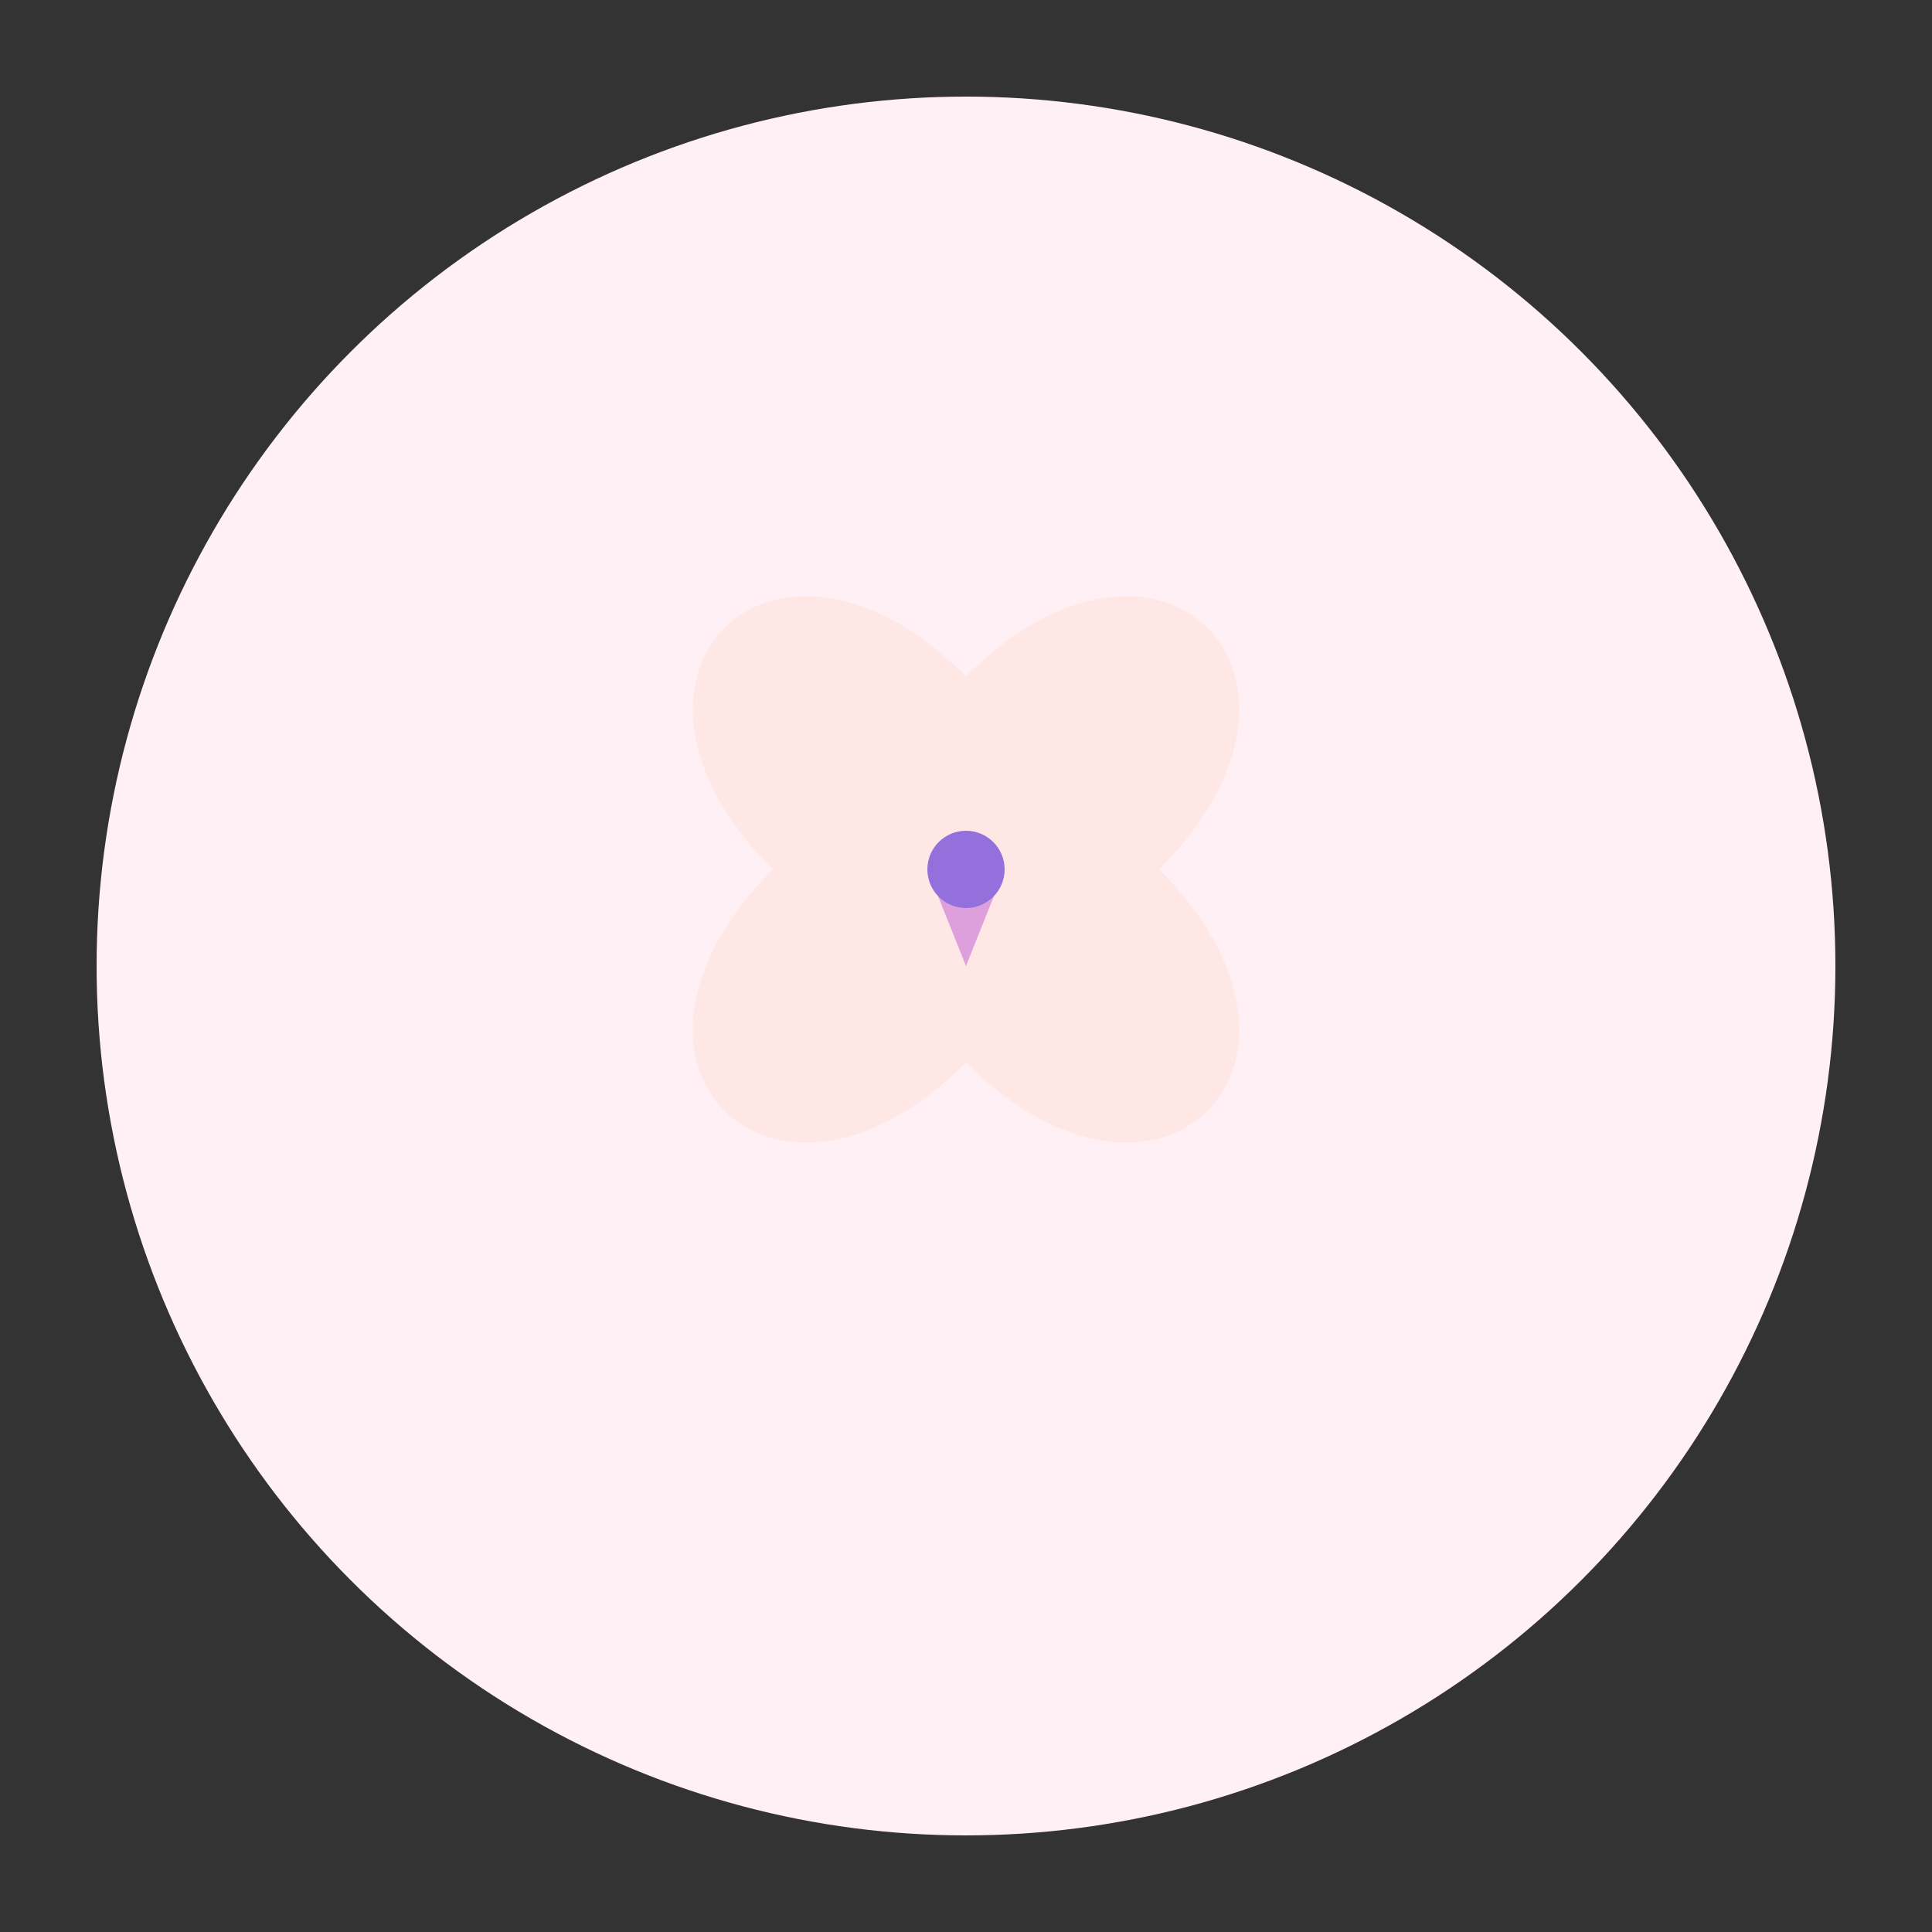 <svg xmlns="http://www.w3.org/2000/svg" viewBox="0 0 100 100">
  <rect x="0" y="0" width="100" height="100" fill="#333333" stroke="none"/>
  <!-- Additional Gradients -->
<defs>
    <linearGradient id="butterflyWing" x1="0%" y1="0%" x2="100%" y2="100%">
      <stop offset="0%" style="stop-color:#FFE4E1;stop-opacity:1" />
      <stop offset="50%" style="stop-color:#FFF0F5;stop-opacity:1" />
      <stop offset="100%" style="stop-color:#E6E6FA;stop-opacity:1" />
    </linearGradient>
    <linearGradient id="treeGradient" x1="0%" y1="100%" x2="0%" y2="0%">
      <stop offset="0%" style="stop-color:#90EE90;stop-opacity:1" />
      <stop offset="35%" style="stop-color:#98FB98;stop-opacity:1" />
      <stop offset="70%" style="stop-color:#F0FFF0;stop-opacity:1" />
      <stop offset="100%" style="stop-color:#FFFFFF;stop-opacity:1" />
    </linearGradient>
    <radialGradient id="glowEffect" cx="50%" cy="50%" r="50%">
      <stop offset="0%" style="stop-color:#FFFFFF;stop-opacity:0.8" />
      <stop offset="100%" style="stop-color:#FFFFFF;stop-opacity:0" />
    </radialGradient>
  </defs>

  <!-- New Avatar 4: Ethereal Butterfly -->
    <circle cx="50" cy="50" r="45" fill="#FFF0F5"/>
    <path d="M50 35C60 25 70 35 60 45C70 55 60 65 50 55C40 65 30 55 40 45C30 35 40 25 50 35Z" 
          fill="#FFE4E1" opacity="0.8"/>
    <path d="M48 45L52 45L50 50Z" fill="#DDA0DD"/>
    <circle cx="50" cy="45" r="2" fill="#9370DB"/>
</svg>